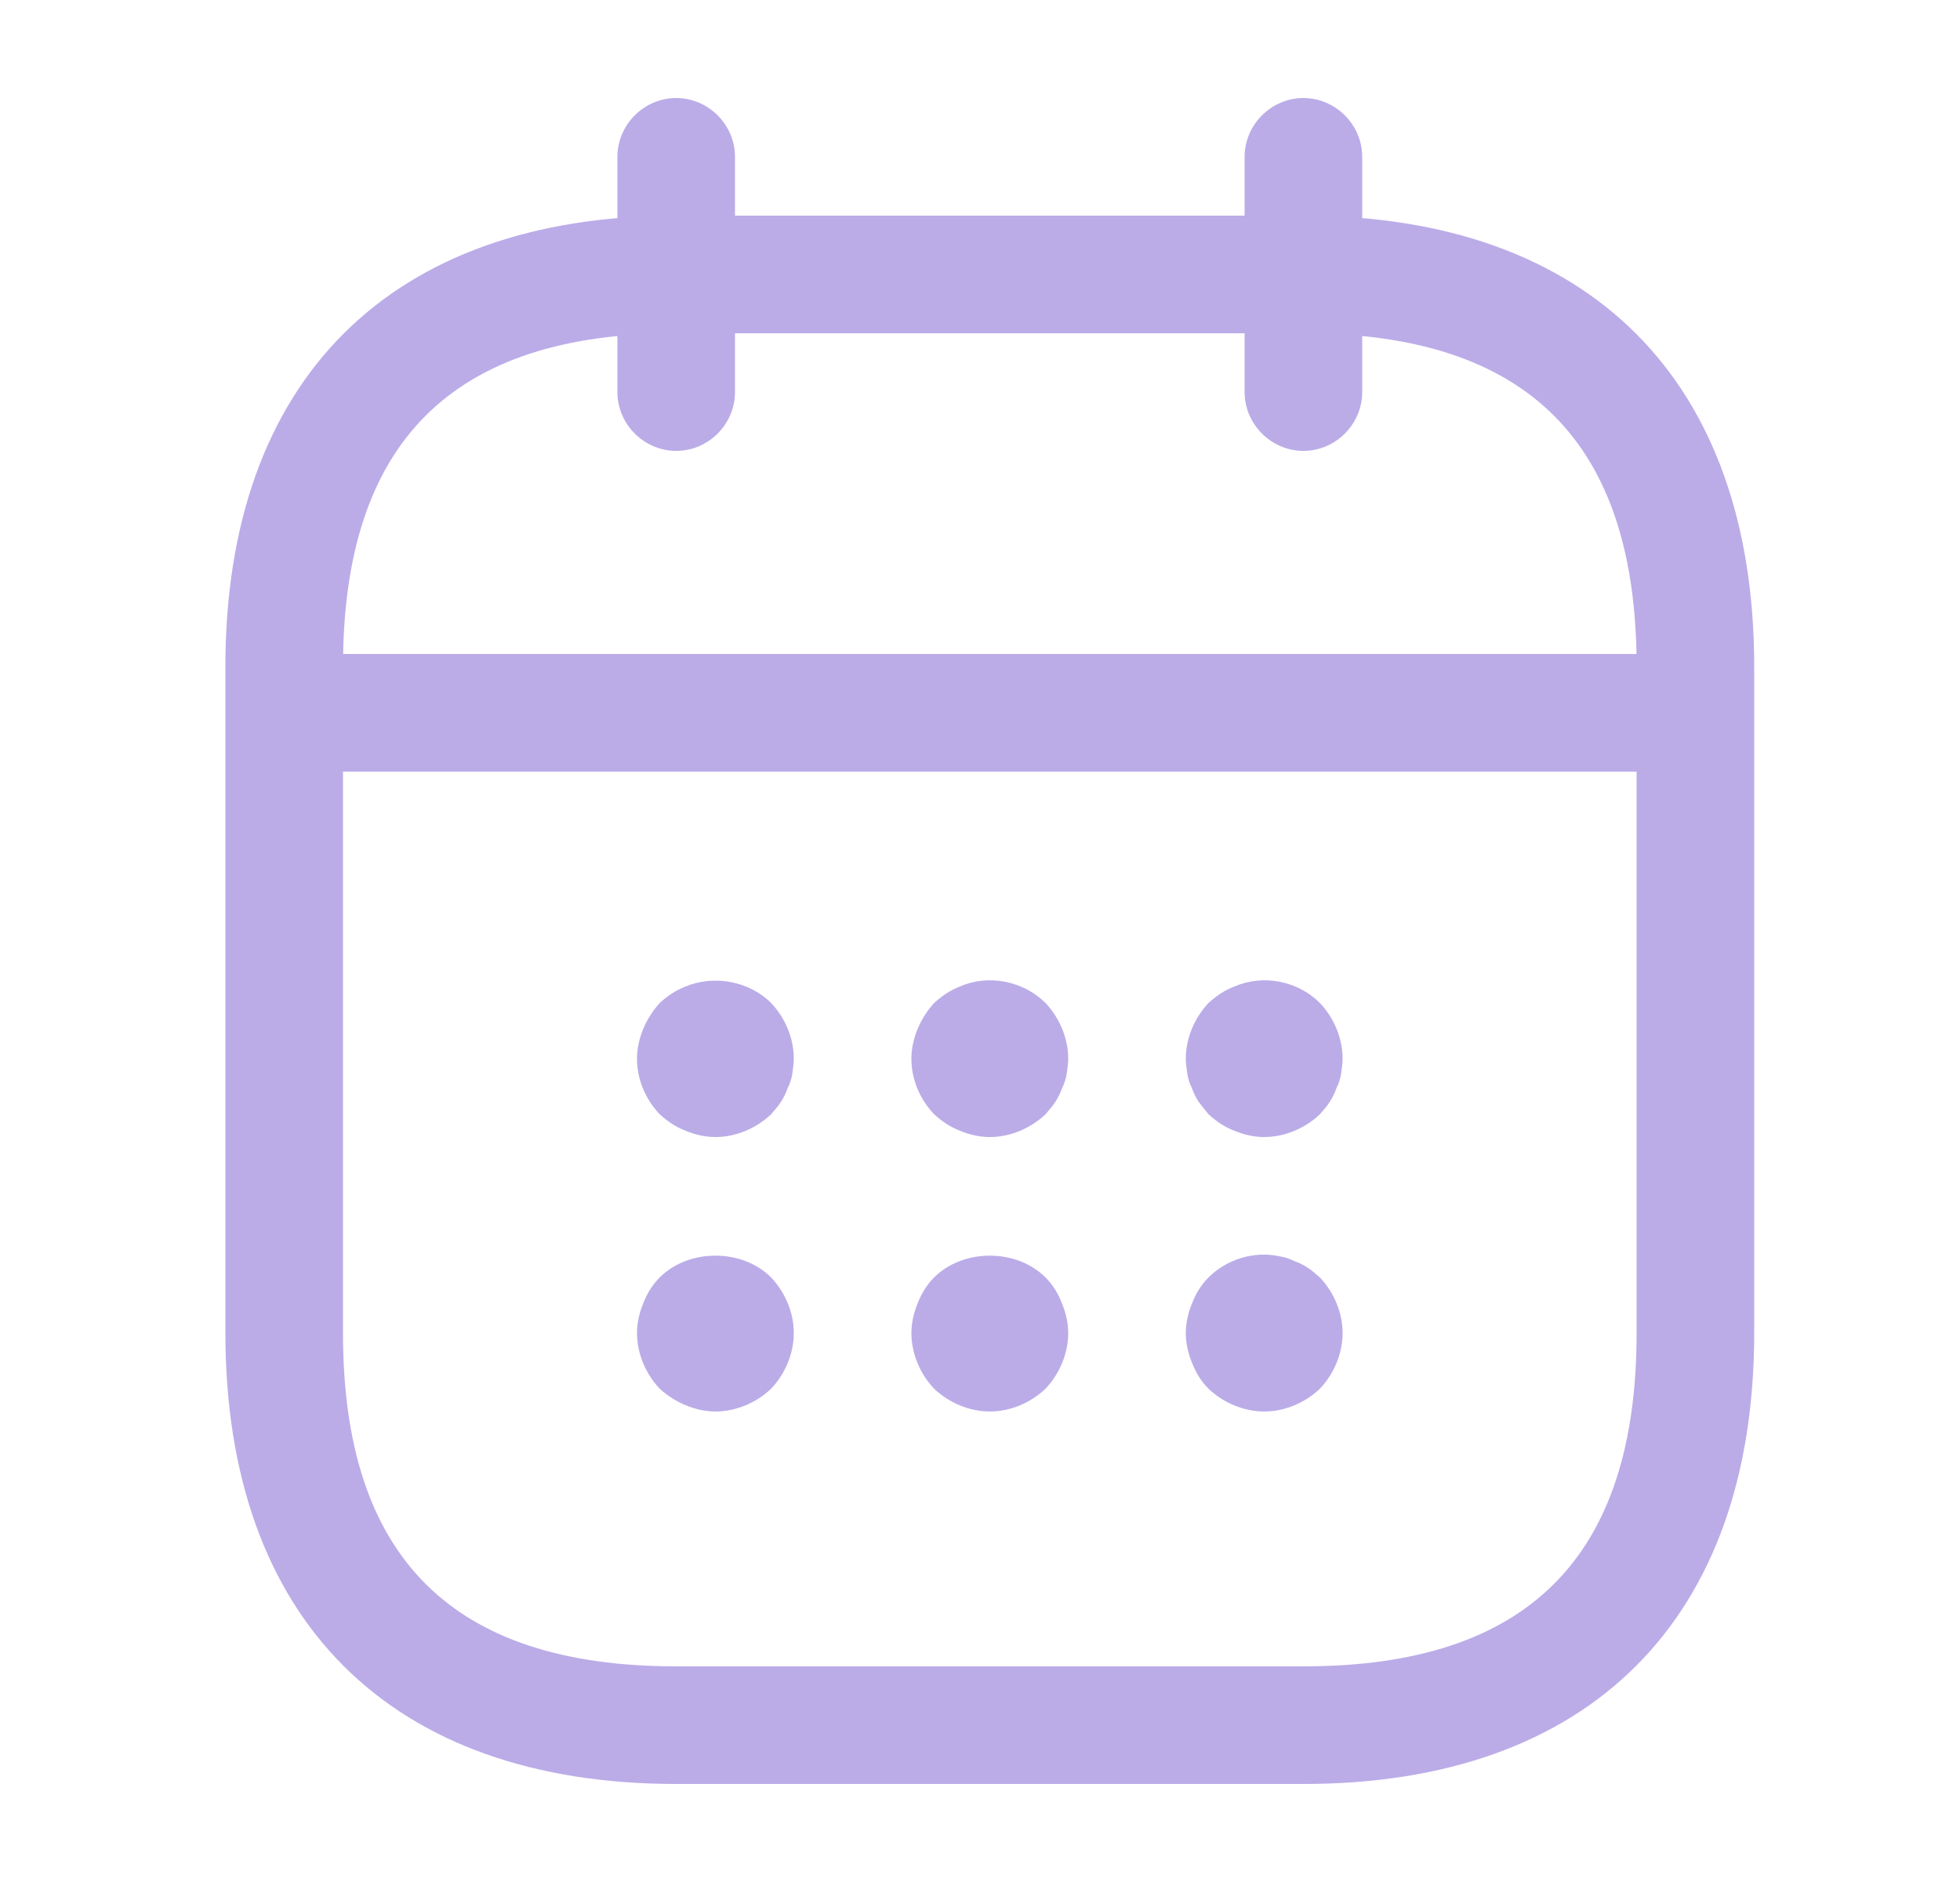 <svg width="25" height="24" viewBox="0 0 25 24" fill="none" xmlns="http://www.w3.org/2000/svg">
<path d="M8.625 5.75C8.215 5.75 7.875 5.41 7.875 5V2C7.875 1.59 8.215 1.25 8.625 1.25C9.035 1.25 9.375 1.59 9.375 2V5C9.375 5.41 9.035 5.75 8.625 5.75Z" fill="#BBACE8"/>
<path d="M16.625 5.75C16.215 5.75 15.875 5.41 15.875 5V2C15.875 1.59 16.215 1.25 16.625 1.25C17.035 1.25 17.375 1.59 17.375 2V5C17.375 5.41 17.035 5.75 16.625 5.75Z" fill="#BBACE8"/>
<path d="M9.125 14.5C8.995 14.5 8.865 14.47 8.745 14.42C8.615 14.37 8.515 14.3 8.415 14.21C8.235 14.02 8.125 13.77 8.125 13.5C8.125 13.37 8.155 13.24 8.205 13.12C8.255 13 8.325 12.89 8.415 12.79C8.515 12.7 8.615 12.63 8.745 12.58C9.105 12.43 9.555 12.51 9.835 12.79C10.015 12.98 10.125 13.24 10.125 13.5C10.125 13.56 10.115 13.63 10.105 13.7C10.095 13.76 10.075 13.82 10.045 13.88C10.025 13.94 9.995 14 9.955 14.06C9.925 14.11 9.875 14.16 9.835 14.21C9.645 14.39 9.385 14.5 9.125 14.5Z" fill="#BBACE8"/>
<path d="M12.625 14.5C12.495 14.5 12.365 14.47 12.245 14.42C12.115 14.37 12.015 14.3 11.915 14.21C11.735 14.02 11.625 13.77 11.625 13.5C11.625 13.37 11.655 13.24 11.705 13.12C11.755 13 11.825 12.89 11.915 12.79C12.015 12.7 12.115 12.63 12.245 12.58C12.605 12.42 13.055 12.51 13.335 12.79C13.515 12.98 13.625 13.24 13.625 13.5C13.625 13.56 13.615 13.63 13.605 13.7C13.595 13.76 13.575 13.82 13.545 13.88C13.525 13.94 13.495 14 13.455 14.06C13.425 14.11 13.375 14.16 13.335 14.21C13.145 14.39 12.885 14.5 12.625 14.5Z" fill="#BBACE8"/>
<path d="M16.125 14.5C15.995 14.5 15.865 14.47 15.745 14.42C15.615 14.37 15.515 14.3 15.415 14.21C15.375 14.16 15.335 14.11 15.295 14.06C15.255 14 15.225 13.94 15.205 13.88C15.175 13.82 15.155 13.76 15.145 13.7C15.135 13.63 15.125 13.56 15.125 13.5C15.125 13.24 15.235 12.98 15.415 12.79C15.515 12.7 15.615 12.63 15.745 12.58C16.115 12.42 16.555 12.51 16.835 12.79C17.015 12.98 17.125 13.24 17.125 13.5C17.125 13.56 17.115 13.63 17.105 13.7C17.095 13.76 17.075 13.82 17.045 13.88C17.025 13.94 16.995 14 16.955 14.06C16.925 14.11 16.875 14.16 16.835 14.21C16.645 14.39 16.385 14.5 16.125 14.5Z" fill="#BBACE8"/>
<path d="M9.125 18C8.995 18 8.865 17.97 8.745 17.92C8.625 17.87 8.515 17.8 8.415 17.71C8.235 17.52 8.125 17.26 8.125 17C8.125 16.87 8.155 16.74 8.205 16.62C8.255 16.49 8.325 16.38 8.415 16.29C8.785 15.92 9.465 15.92 9.835 16.29C10.015 16.48 10.125 16.74 10.125 17C10.125 17.26 10.015 17.52 9.835 17.71C9.645 17.89 9.385 18 9.125 18Z" fill="#BBACE8"/>
<path d="M12.625 18C12.365 18 12.105 17.89 11.915 17.71C11.735 17.52 11.625 17.26 11.625 17C11.625 16.87 11.655 16.74 11.705 16.62C11.755 16.49 11.825 16.38 11.915 16.29C12.285 15.92 12.965 15.92 13.335 16.29C13.425 16.38 13.495 16.49 13.545 16.62C13.595 16.74 13.625 16.87 13.625 17C13.625 17.26 13.515 17.52 13.335 17.71C13.145 17.89 12.885 18 12.625 18Z" fill="#BBACE8"/>
<path d="M16.125 18C15.865 18 15.605 17.89 15.415 17.71C15.325 17.62 15.255 17.51 15.205 17.38C15.155 17.26 15.125 17.13 15.125 17C15.125 16.87 15.155 16.74 15.205 16.62C15.255 16.49 15.325 16.38 15.415 16.29C15.645 16.06 15.995 15.95 16.315 16.02C16.385 16.03 16.445 16.05 16.505 16.08C16.565 16.1 16.625 16.13 16.685 16.17C16.735 16.2 16.785 16.25 16.835 16.29C17.015 16.48 17.125 16.74 17.125 17C17.125 17.26 17.015 17.52 16.835 17.71C16.645 17.89 16.385 18 16.125 18Z" fill="#BBACE8"/>
<path d="M21.125 9.84H4.125C3.715 9.84 3.375 9.5 3.375 9.09C3.375 8.68 3.715 8.34 4.125 8.34H21.125C21.535 8.34 21.875 8.68 21.875 9.09C21.875 9.5 21.535 9.84 21.125 9.84Z" fill="#BBACE8"/>
<path d="M16.625 22.75H8.625C4.975 22.75 2.875 20.65 2.875 17V8.5C2.875 4.85 4.975 2.75 8.625 2.75H16.625C20.275 2.75 22.375 4.85 22.375 8.5V17C22.375 20.65 20.275 22.75 16.625 22.75ZM8.625 4.25C5.765 4.25 4.375 5.64 4.375 8.5V17C4.375 19.86 5.765 21.25 8.625 21.25H16.625C19.485 21.25 20.875 19.86 20.875 17V8.5C20.875 5.64 19.485 4.25 16.625 4.25H8.625Z" fill="#BBACE8"/>
</svg>
